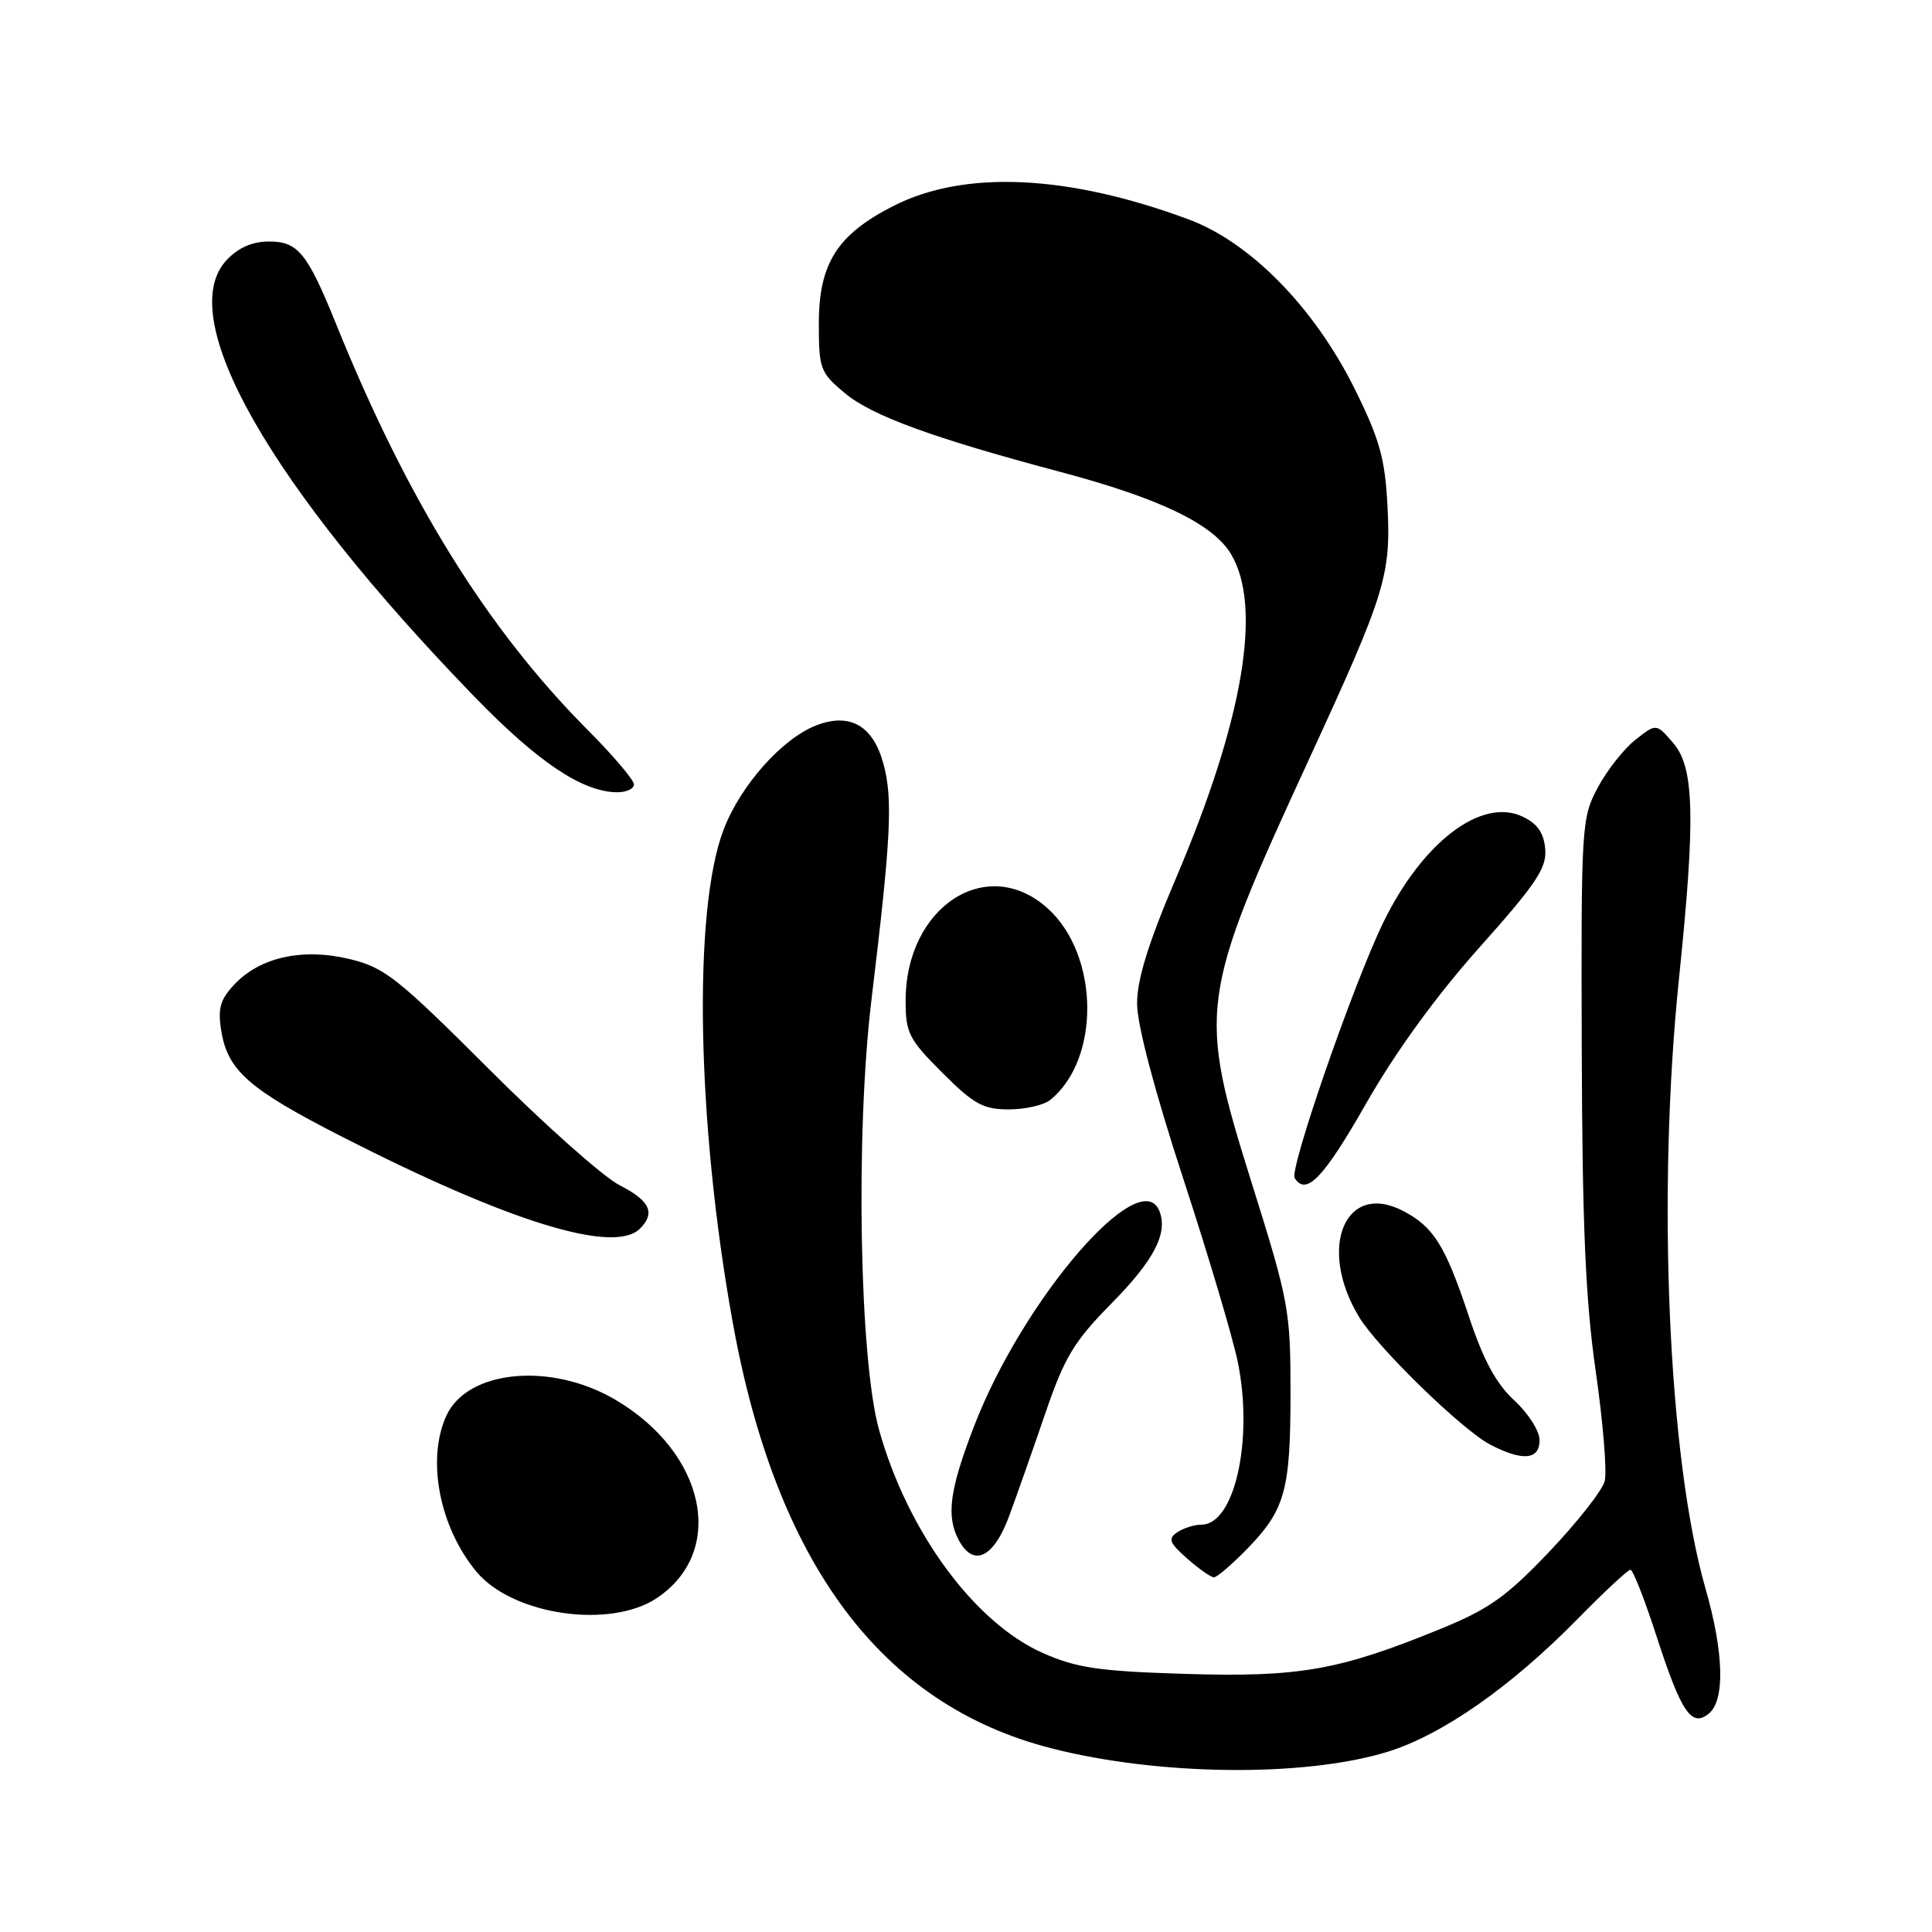 <?xml version="1.0" encoding="UTF-8" standalone="no"?>
<!DOCTYPE svg PUBLIC "-//W3C//DTD SVG 1.1//EN" "http://www.w3.org/Graphics/SVG/1.1/DTD/svg11.dtd" >
<svg xmlns="http://www.w3.org/2000/svg" xmlns:xlink="http://www.w3.org/1999/xlink" version="1.1" viewBox="0 0 256 256">
 <g >
 <path fill="currentColor"
d=" M 183.93 232.10 C 191.12 229.86 200.20 223.52 208.97 214.59 C 212.53 210.96 215.71 208.00 216.04 208.00 C 216.38 208.00 217.92 211.94 219.48 216.75 C 222.79 226.96 224.15 228.95 226.45 227.04 C 228.59 225.26 228.42 218.95 225.99 210.50 C 221.04 193.27 219.52 158.15 222.49 129.50 C 224.67 108.43 224.51 101.70 221.73 98.48 C 219.47 95.84 219.47 95.84 216.71 98.02 C 215.19 99.21 212.94 102.06 211.72 104.34 C 209.56 108.39 209.50 109.31 209.59 139.00 C 209.66 162.45 210.09 172.33 211.45 181.76 C 212.42 188.50 212.95 195.02 212.63 196.26 C 212.32 197.49 209.00 201.70 205.28 205.62 C 199.58 211.60 197.28 213.23 190.80 215.87 C 177.41 221.34 172.14 222.26 157.05 221.80 C 145.63 221.45 142.67 221.01 138.22 219.05 C 129.15 215.06 120.27 202.99 116.49 189.50 C 113.87 180.18 113.34 150.19 115.47 132.50 C 118.06 111.07 118.33 105.88 117.06 101.21 C 115.70 96.18 112.67 94.42 108.25 96.08 C 103.69 97.80 98.13 104.03 95.87 109.96 C 91.80 120.64 92.32 148.75 97.07 175.12 C 102.84 207.20 116.79 225.89 139.27 231.65 C 153.57 235.32 172.96 235.51 183.93 232.10 Z  M 87.07 211.73 C 96.28 205.53 93.51 192.49 81.50 185.45 C 72.97 180.45 61.91 181.52 59.14 187.60 C 56.49 193.41 58.24 202.41 63.16 208.29 C 67.97 214.03 80.90 215.89 87.07 211.73 Z  M 165.24 205.25 C 170.29 200.05 171.00 197.50 171.00 184.51 C 171.00 173.63 170.78 172.45 165.88 156.82 C 158.65 133.76 158.85 132.30 173.50 100.50 C 183.63 78.51 184.33 76.22 183.84 66.89 C 183.52 60.75 182.79 58.15 179.50 51.52 C 174.16 40.77 165.70 32.13 157.55 29.09 C 141.50 23.12 127.77 22.49 118.34 27.31 C 110.93 31.09 108.50 34.93 108.50 42.86 C 108.50 48.88 108.68 49.37 111.94 52.09 C 115.53 55.09 123.61 58.04 140.50 62.53 C 153.60 66.01 160.66 69.40 163.08 73.36 C 167.30 80.29 164.78 95.31 155.87 116.25 C 152.15 124.98 150.66 129.79 150.67 133.00 C 150.67 135.78 153.00 144.58 156.73 156.00 C 160.06 166.18 163.34 177.18 164.01 180.46 C 166.11 190.71 163.61 201.98 159.23 202.02 C 158.28 202.02 156.82 202.48 156.00 203.03 C 154.73 203.88 154.94 204.42 157.31 206.52 C 158.85 207.88 160.45 209.00 160.85 209.00 C 161.26 209.00 163.23 207.31 165.24 205.25 Z  M 133.77 200.75 C 134.83 197.86 137.00 191.69 138.59 187.04 C 141.06 179.83 142.35 177.71 147.23 172.76 C 152.89 167.03 154.77 163.44 153.64 160.50 C 151.16 154.05 135.56 172.13 129.07 188.98 C 125.82 197.40 125.35 200.91 127.04 204.07 C 129.00 207.74 131.71 206.41 133.77 200.75 Z  M 204.00 190.82 C 204.00 189.62 202.50 187.26 200.66 185.57 C 198.25 183.35 196.57 180.26 194.64 174.45 C 191.52 165.04 189.96 162.55 185.89 160.44 C 178.22 156.48 174.55 165.36 180.08 174.50 C 182.55 178.59 193.81 189.54 197.50 191.44 C 201.78 193.65 204.00 193.44 204.00 190.82 Z  M 84.80 162.80 C 86.88 160.72 86.12 159.10 82.10 157.05 C 79.95 155.95 72.17 149.04 64.81 141.68 C 52.66 129.54 50.95 128.19 46.33 127.08 C 40.10 125.58 34.45 126.83 31.05 130.45 C 29.17 132.45 28.84 133.62 29.32 136.60 C 30.18 141.85 32.94 144.29 45.16 150.54 C 67.40 161.91 81.37 166.23 84.80 162.80 Z  M 181.00 146.25 C 184.95 139.33 190.32 131.94 196.07 125.50 C 203.56 117.11 204.96 115.02 204.75 112.51 C 204.57 110.36 203.72 109.14 201.76 108.21 C 196.31 105.61 188.45 111.60 183.26 122.30 C 179.32 130.42 170.83 154.92 171.55 156.09 C 173.06 158.52 175.37 156.12 181.00 146.25 Z  M 139.16 145.75 C 145.84 140.34 145.67 126.57 138.84 120.38 C 130.81 113.11 120.00 120.12 120.00 132.60 C 120.00 136.87 120.43 137.72 124.86 142.14 C 129.03 146.31 130.27 147.00 133.67 147.00 C 135.84 147.00 138.31 146.44 139.16 145.75 Z  M 84.00 103.94 C 84.00 103.35 81.23 100.09 77.84 96.69 C 64.54 83.32 54.00 66.31 44.59 43.07 C 40.73 33.52 39.50 32.00 35.65 32.00 C 33.43 32.00 31.59 32.81 30.03 34.46 C 22.98 41.97 35.63 64.24 62.91 92.36 C 71.28 100.99 77.17 104.93 81.75 104.98 C 82.99 104.99 84.00 104.52 84.00 103.94 Z "/>
</g>
</svg>